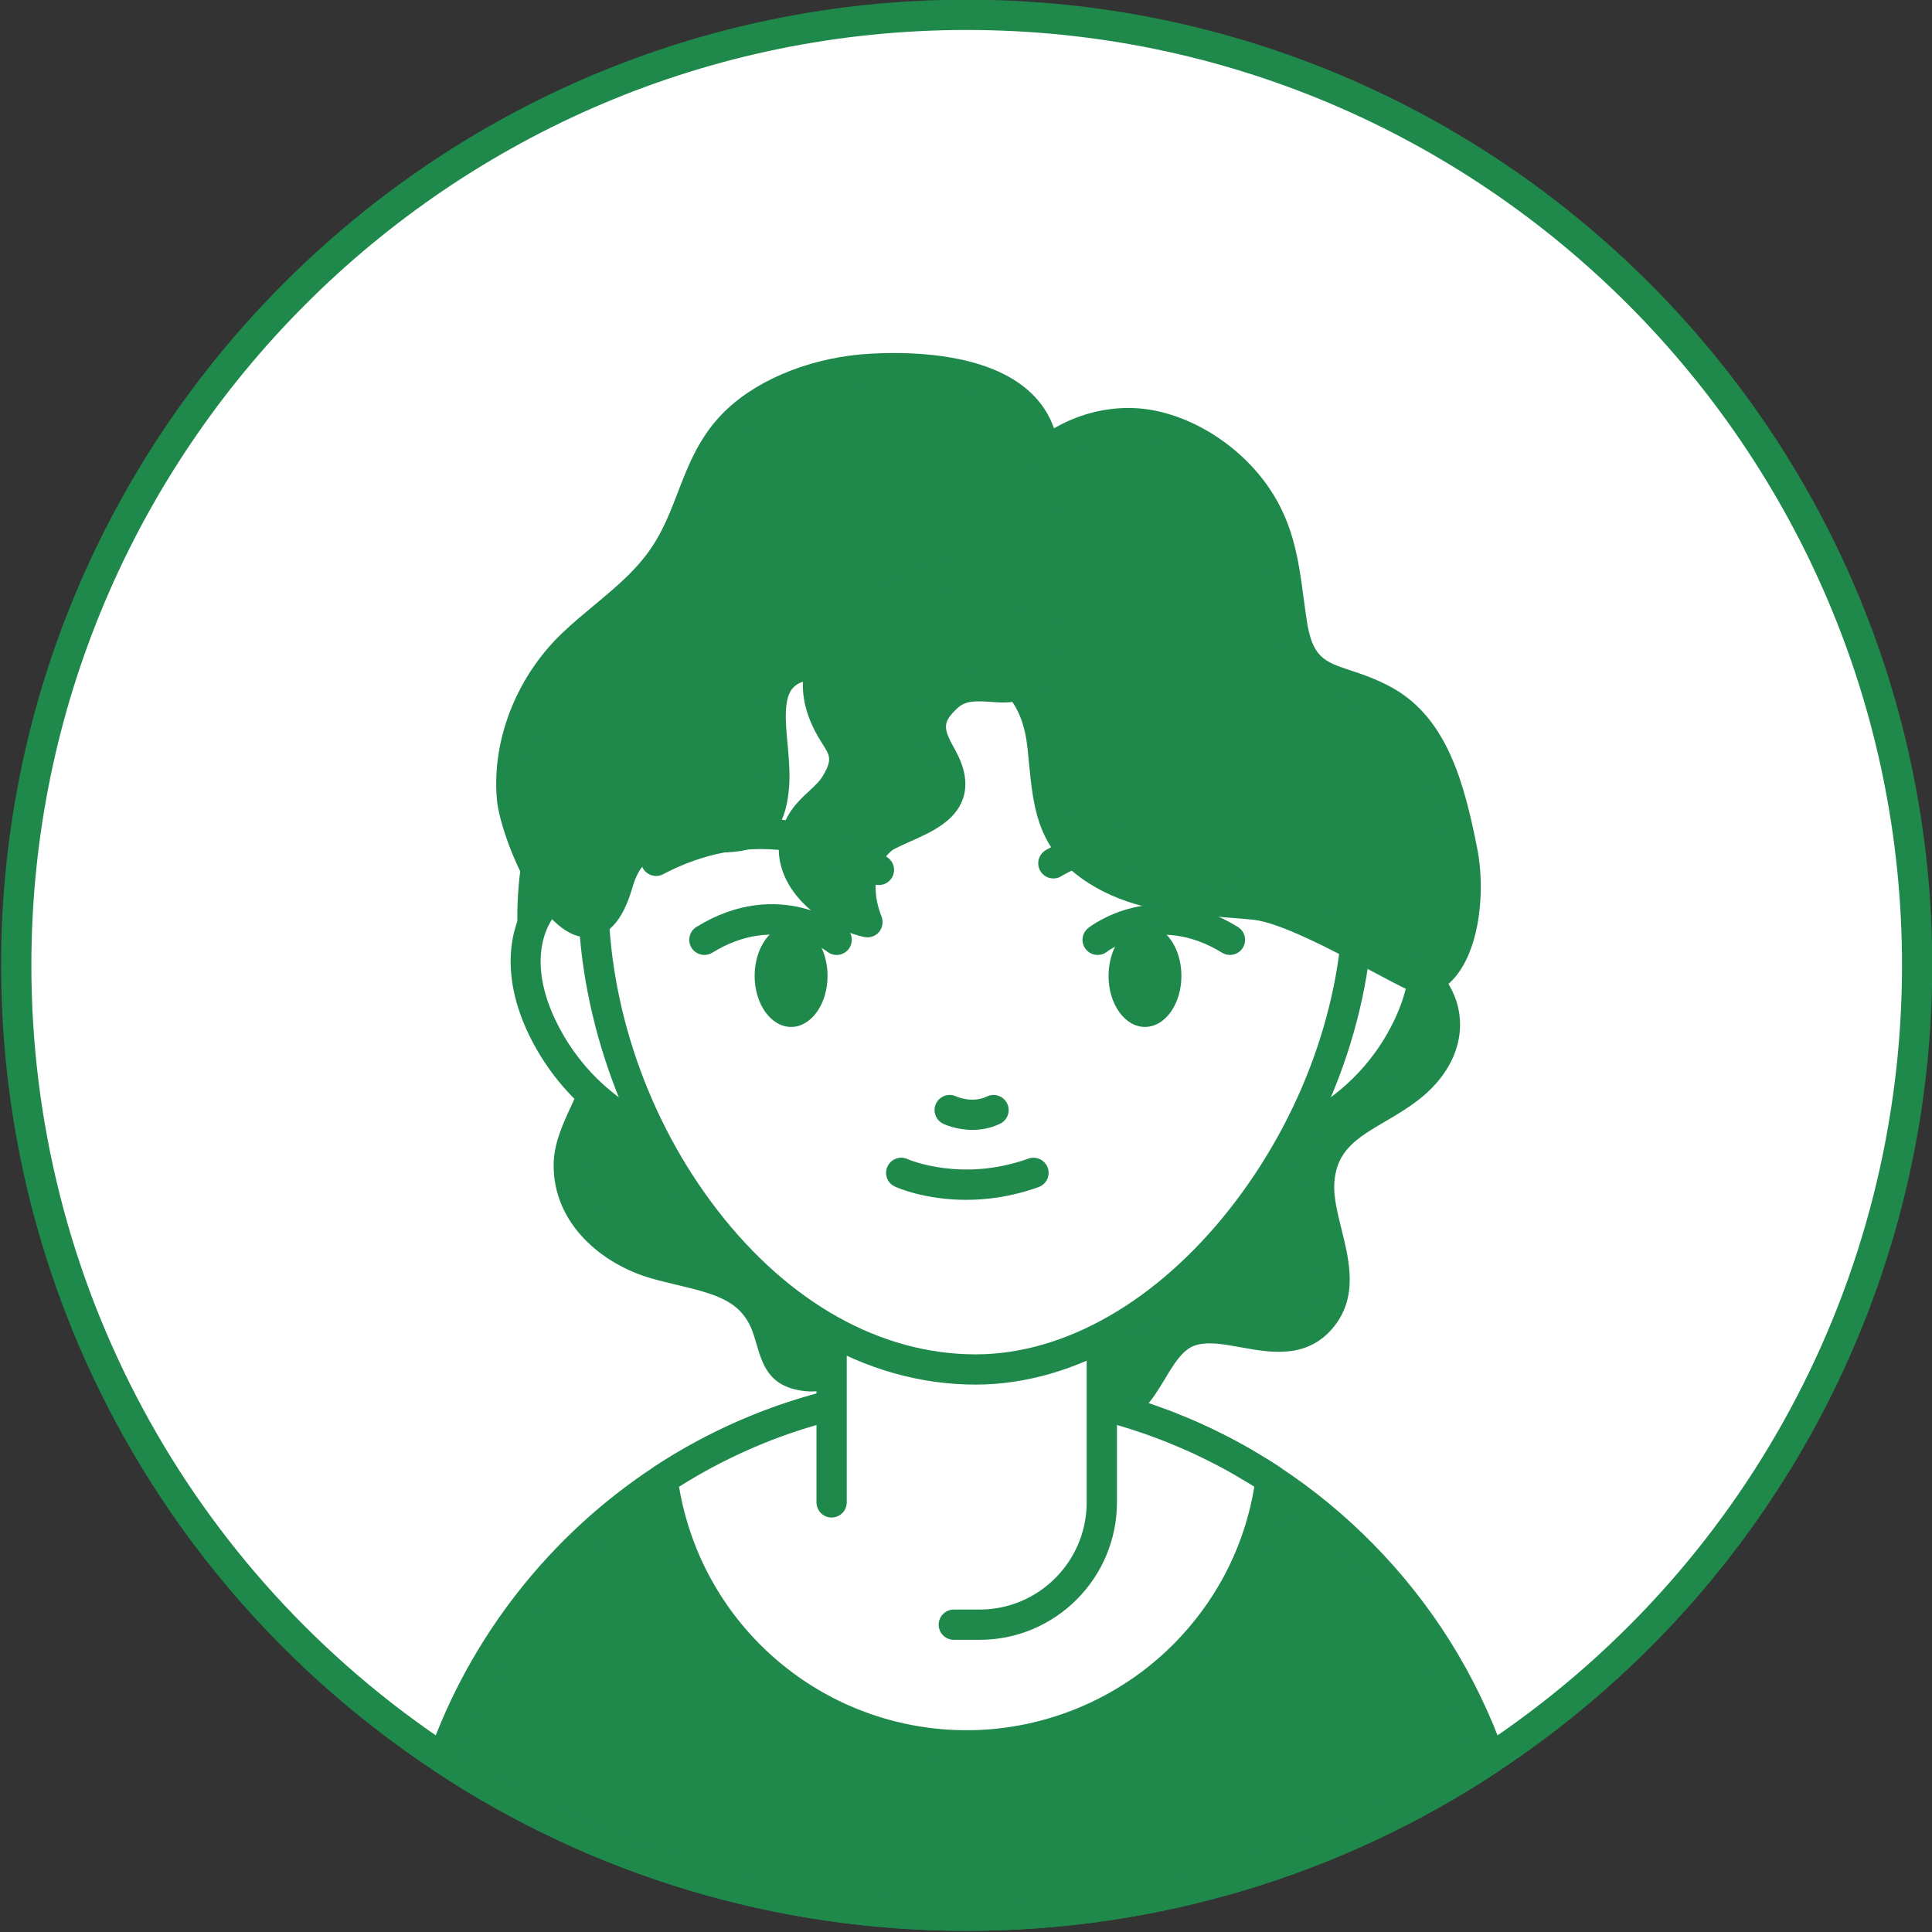 <svg xmlns="http://www.w3.org/2000/svg" xmlns:xlink="http://www.w3.org/1999/xlink" width="500" zoomAndPan="magnify" viewBox="0 0 375 375" height="500" preserveAspectRatio="xMidYMid meet" version="1.0"><rect x="0" y="0" width="375" height="375" fill="#333333" stroke="none"/><defs><clipPath id="c36e6f2f31"><path d="M 0.156 0 L 375 0 L 375 375 L 0.156 375 Z M 0.156 0 " clip-rule="nonzero"/></clipPath></defs><path fill="#ffffff" d="M 372.113 187.359 C 372.113 251.707 339.176 308.352 289.23 341.359 C 260.098 360.621 225.176 371.84 187.633 371.84 C 150.078 371.84 115.156 360.621 86.023 341.359 C 36.09 308.352 3.148 251.695 3.148 187.359 C 3.148 85.469 85.742 2.879 187.629 2.879 C 289.52 2.879 372.113 85.469 372.113 187.359 " fill-opacity="1" fill-rule="nonzero"/><g clip-path="url(#c36e6f2f31)"><path fill="#1f894c" d="M 187.633 5.816 C 87.527 5.816 6.09 87.254 6.09 187.359 C 6.086 248.488 36.578 305.156 87.645 338.902 C 117.316 358.531 151.898 368.906 187.633 368.906 C 223.367 368.906 257.938 358.531 287.609 338.902 C 338.684 305.156 369.18 248.5 369.18 187.359 C 369.18 87.254 287.738 5.816 187.633 5.816 Z M 187.633 374.777 C 150.738 374.777 115.039 364.066 84.402 343.812 C 31.691 308.961 0.211 250.477 0.211 187.359 C 0.211 84.012 84.285 -0.059 187.629 -0.059 C 290.965 -0.055 375.047 84.012 375.047 187.359 C 375.047 250.477 343.566 308.961 290.848 343.812 C 260.211 364.066 224.516 374.777 187.629 374.777 " fill-opacity="1" fill-rule="nonzero"/></g><path fill="#1f894c" d="M 273.68 170.211 C 266.242 178.289 268.215 182.285 275.582 188.875 C 283.016 195.512 281.688 204.84 273.512 211.18 C 266.137 216.891 256.715 218.629 256.059 229.531 C 255.539 237.941 262.719 248.383 256.48 255.844 C 249.75 263.902 238.625 255.582 230.801 258.438 C 223.004 261.293 222.414 275.883 213.148 273.121 C 208.812 271.828 206.441 267.684 201.438 267.117 C 197.477 266.672 192.824 268.457 189.242 270.184 C 185.297 272.086 182.055 274.883 177.801 271.395 C 174.055 268.316 176.285 264.102 170.273 263.57 C 166.137 263.195 161.578 267.566 156.797 267.117 C 150.891 266.566 150.75 263.406 149.129 258.309 C 145.91 248.207 136.816 247.996 127.434 245.363 C 118.68 242.934 110.281 235.836 110.398 226.004 C 110.492 217.488 120.148 208.973 115.684 200.164 C 113.98 196.816 108.742 194.512 106.441 191.234 C 103.387 186.891 103.34 183.105 103.352 177.844 C 103.363 168.895 105.09 158.613 110.258 151.402 C 122.852 133.781 149.516 125.758 169.848 120.875 C 183.57 117.574 194.801 116.738 207.898 122.496 C 218.469 127.121 228.488 130.434 238.297 136.895 C 246.637 142.383 253.52 145.684 260.887 152.449 C 265.633 156.805 274.84 165.227 274.852 171.383 " fill-opacity="1" fill-rule="nonzero"/><path fill="#1f894c" d="M 200.156 264.113 C 200.707 264.113 201.234 264.137 201.754 264.207 C 205.348 264.605 207.777 266.379 209.93 267.953 C 211.352 268.988 212.582 269.891 213.992 270.301 C 216.719 271.125 217.93 269.855 220.992 264.758 C 223.098 261.246 225.48 257.262 229.793 255.691 C 233.703 254.258 237.887 255.008 241.926 255.738 C 247.754 256.793 251.453 257.273 254.227 253.961 C 257.246 250.344 256.059 245.516 254.672 239.926 C 253.801 236.449 252.91 232.844 253.121 229.352 C 253.695 219.793 260.18 215.973 265.902 212.602 C 267.875 211.453 269.906 210.266 271.715 208.855 C 275.348 206.035 277.402 202.594 277.531 199.164 C 277.625 196.238 276.285 193.434 273.621 191.059 C 269.109 187.02 266.266 183.672 266.055 179.465 C 265.891 176.082 267.465 172.711 271.164 168.602 C 268.922 163.809 262.156 157.605 258.961 154.656 C 253.898 150.004 249.188 147.125 243.734 143.777 C 241.492 142.406 239.156 140.973 236.688 139.352 C 229.605 134.676 222.379 131.703 214.734 128.555 C 212.125 127.477 209.434 126.371 206.711 125.184 C 194.27 119.723 183.641 120.578 170.531 123.727 C 149.797 128.719 124.484 136.566 112.645 153.105 C 107.133 160.812 106.301 171.914 106.289 177.844 C 106.277 183.129 106.395 186.043 108.848 189.543 C 109.66 190.695 111.188 191.883 112.68 193.031 C 114.84 194.711 117.082 196.449 118.293 198.836 C 121.617 205.379 118.773 211.535 116.273 216.961 C 114.77 220.191 113.371 223.246 113.336 226.039 C 113.23 234.547 120.738 240.453 128.219 242.547 C 129.77 242.98 131.355 243.355 132.871 243.707 C 140.684 245.551 148.754 247.469 151.922 257.418 C 152.137 258.062 152.312 258.672 152.488 259.25 C 153.652 263.184 153.863 263.902 157.07 264.195 C 158.785 264.359 160.77 263.488 162.848 262.574 C 165.281 261.504 167.781 260.398 170.531 260.637 C 175.969 261.117 177.191 264.312 178 266.414 C 178.449 267.555 178.766 268.375 179.656 269.117 C 181.645 270.75 182.781 270.277 186.07 268.516 C 186.695 268.188 187.316 267.848 187.961 267.543 C 192.719 265.238 196.727 264.113 200.156 264.113 Z M 215.402 276.41 C 214.449 276.41 213.43 276.27 212.312 275.93 C 209.93 275.223 208.098 273.875 206.465 272.699 C 204.68 271.395 203.141 270.266 201.105 270.031 C 198.5 269.738 194.941 270.691 190.523 272.828 C 189.949 273.109 189.383 273.414 188.832 273.707 C 185.543 275.461 181.031 277.855 175.934 273.66 C 173.844 271.945 173.078 269.961 172.516 268.527 C 171.871 266.824 171.801 266.648 170.012 266.484 C 168.77 266.379 167.043 267.141 165.223 267.941 C 162.66 269.07 159.77 270.348 156.516 270.043 C 149.363 269.375 148.082 265.074 146.848 260.93 C 146.695 260.375 146.52 259.801 146.332 259.203 C 144.266 252.73 139.602 251.332 131.531 249.43 C 129.945 249.051 128.301 248.664 126.645 248.195 C 116.988 245.516 107.32 237.59 107.461 225.969 C 107.508 221.93 109.25 218.16 110.941 214.504 C 113.172 209.68 115.098 205.496 113.066 201.492 C 112.441 200.293 110.738 198.965 109.082 197.672 C 107.25 196.262 105.359 194.793 104.043 192.926 C 100.402 187.734 100.402 183.152 100.414 177.844 C 100.426 171.207 101.402 158.723 107.863 149.688 C 120.832 131.562 147.438 123.246 169.168 118.02 C 183.051 114.684 195.164 113.695 209.07 119.805 C 211.727 120.969 214.391 122.059 216.965 123.117 C 224.883 126.383 232.363 129.461 239.918 134.441 C 242.312 136.016 244.594 137.426 246.812 138.773 C 252.289 142.133 257.445 145.305 262.871 150.285 C 270.105 156.922 277.777 164.535 277.789 171.383 C 277.789 173.004 276.473 174.32 274.852 174.32 C 274.594 174.32 274.348 174.285 274.113 174.227 C 272.574 176.223 271.855 177.855 271.926 179.172 C 272.012 181.027 273.645 183.199 277.543 186.68 C 281.477 190.203 283.559 194.711 283.391 199.375 C 283.215 204.578 280.352 209.598 275.312 213.496 C 273.207 215.129 271.012 216.422 268.887 217.664 C 263.363 220.918 259.383 223.258 258.984 229.707 C 258.832 232.301 259.582 235.32 260.367 238.516 C 261.918 244.754 263.668 251.824 258.734 257.723 C 253.637 263.832 246.566 262.551 240.883 261.516 C 237.461 260.895 234.234 260.316 231.812 261.199 C 229.453 262.066 227.797 264.84 226.035 267.777 C 223.789 271.5 220.852 276.41 215.402 276.41 " fill-opacity="1" fill-rule="nonzero"/><path fill="#1f894c" d="M 289.23 341.359 C 260.098 360.621 225.176 371.84 187.633 371.84 C 150.078 371.84 115.156 360.621 86.023 341.359 C 93.941 318.957 109.07 299.949 128.617 287.137 C 138.531 280.629 149.586 275.719 161.414 272.77 C 166.348 271.523 171.41 270.633 176.59 270.113 C 180.223 269.738 183.91 269.551 187.633 269.551 C 188.609 269.551 189.57 269.562 190.535 269.586 C 192.871 269.645 195.199 269.785 197.488 269.996 C 198.055 270.043 198.617 270.102 199.168 270.16 C 199.52 270.195 199.875 270.23 200.215 270.277 C 200.602 270.324 200.977 270.371 201.367 270.418 C 201.602 270.441 201.848 270.48 202.082 270.516 C 202.422 270.551 202.773 270.609 203.129 270.656 C 203.398 270.691 203.668 270.738 203.949 270.773 L 204.195 270.809 C 204.75 270.902 205.289 270.984 205.84 271.078 L 205.852 271.078 C 206.711 271.23 207.555 271.383 208.402 271.547 C 209.164 271.699 209.93 271.852 210.691 272.016 C 210.773 272.039 210.855 272.051 210.938 272.074 C 211.09 272.109 211.258 272.148 211.41 272.184 C 211.738 272.254 212.055 272.324 212.383 272.406 C 212.488 272.43 212.605 272.453 212.711 272.488 C 212.926 272.535 213.137 272.582 213.336 272.641 C 213.512 272.676 213.688 272.723 213.863 272.758 C 213.91 272.77 213.957 272.781 213.992 272.793 C 214.027 272.805 214.062 272.805 214.086 272.816 C 214.109 272.828 214.145 272.828 214.168 272.84 C 214.652 272.957 215.121 273.086 215.59 273.215 C 215.812 273.262 216.023 273.32 216.238 273.391 C 216.25 273.379 216.25 273.391 216.25 273.391 C 216.566 273.473 216.871 273.555 217.176 273.648 C 217.777 273.816 218.363 273.992 218.961 274.168 C 219.422 274.309 219.879 274.449 220.336 274.602 C 220.629 274.695 220.934 274.789 221.219 274.883 C 221.699 275.035 222.18 275.199 222.648 275.363 C 222.922 275.461 223.191 275.555 223.449 275.648 C 224.402 275.977 225.34 276.328 226.281 276.68 C 226.715 276.855 227.16 277.02 227.605 277.211 C 228.336 277.492 229.051 277.797 229.77 278.102 C 230.695 278.488 231.602 278.891 232.516 279.312 C 233.316 279.676 234.113 280.051 234.902 280.441 C 234.961 280.465 235.008 280.5 235.066 280.523 C 235.406 280.688 235.746 280.852 236.078 281.027 C 236.113 281.039 236.137 281.062 236.172 281.074 C 236.898 281.438 237.605 281.801 238.32 282.191 L 238.332 282.191 C 238.977 282.543 239.637 282.895 240.27 283.258 C 240.445 283.352 240.609 283.445 240.777 283.539 C 241 283.672 241.211 283.789 241.422 283.906 C 241.961 284.223 242.504 284.539 243.031 284.867 L 243.559 285.184 C 243.688 285.254 243.816 285.34 243.945 285.422 C 244.863 285.973 245.758 286.547 246.648 287.137 C 259.57 295.605 270.555 306.777 278.801 319.852 C 283.039 326.559 286.551 333.77 289.23 341.359 " fill-opacity="1" fill-rule="nonzero"/><path fill="#1f894c" d="M 89.586 340.172 C 118.82 358.977 152.676 368.902 187.633 368.902 C 222.59 368.902 256.434 358.977 285.672 340.172 C 283.191 333.629 280.055 327.332 276.32 321.426 C 268.344 308.785 257.539 297.777 245.039 289.59 C 244.172 289.016 243.312 288.461 242.434 287.934 C 242.289 287.84 242.23 287.805 242.16 287.77 C 242.125 287.746 242.078 287.723 242.043 287.699 L 241.539 287.395 C 240.977 287.043 240.457 286.734 239.93 286.441 C 239.73 286.324 239.52 286.207 239.309 286.078 C 239.18 286.008 239.035 285.926 238.883 285.855 C 238.309 285.516 237.793 285.242 237.285 284.961 L 237.074 284.844 C 237.016 284.82 236.969 284.797 236.922 284.773 C 236.23 284.398 235.559 284.047 234.855 283.707 C 234.844 283.695 234.82 283.684 234.797 283.672 C 234.762 283.648 234.715 283.637 234.68 283.609 C 234.398 283.457 234.09 283.316 233.785 283.164 C 233.738 283.141 233.68 283.117 233.633 283.094 C 233.621 283.082 233.609 283.082 233.598 283.07 C 232.848 282.695 232.07 282.332 231.297 281.98 C 230.402 281.566 229.535 281.18 228.629 280.816 C 227.926 280.512 227.242 280.215 226.551 279.945 C 226.234 279.816 226 279.723 225.75 279.629 L 225.176 279.395 C 224.332 279.09 223.414 278.738 222.484 278.418 C 222.191 278.312 221.945 278.23 221.688 278.137 C 221.242 277.984 220.781 277.82 220.324 277.68 L 219.445 277.398 C 218.973 277.246 218.539 277.105 218.105 276.973 L 217.848 276.891 C 217.363 276.75 216.883 276.609 216.402 276.48 C 216.098 276.387 215.859 276.328 215.625 276.27 C 215.52 276.246 215.414 276.211 215.309 276.176 C 215.203 276.141 215.098 276.117 214.98 276.082 C 214.934 276.07 214.875 276.059 214.816 276.047 L 214.699 276.012 C 214.297 275.906 213.887 275.789 213.477 275.695 L 213.336 275.66 C 213.324 275.66 213.324 275.648 213.312 275.648 C 213.254 275.637 213.207 275.625 213.16 275.613 L 212.77 275.52 C 212.676 275.508 212.582 275.484 212.5 275.449 C 212.371 275.414 212.242 275.391 212.125 275.367 C 212.02 275.34 211.867 275.305 211.773 275.27 C 211.375 275.176 211.078 275.117 210.785 275.047 L 210.27 274.93 C 210.234 274.918 210.188 274.918 210.152 274.906 C 210.117 274.895 210.07 274.883 210.023 274.871 C 209.293 274.719 208.555 274.566 207.824 274.426 C 207.039 274.273 206.242 274.133 205.43 273.98 C 205.406 273.98 205.371 273.98 205.348 273.969 L 203.539 273.684 C 203.41 273.66 203.234 273.637 203.07 273.613 L 202.328 273.508 C 202.141 273.473 201.965 273.449 201.777 273.438 C 201.742 273.426 201.695 273.426 201.66 273.414 C 201.461 273.391 201.258 273.355 201.07 273.344 L 199.863 273.191 C 199.531 273.145 199.25 273.121 198.957 273.098 C 198.324 273.027 197.781 272.969 197.242 272.922 C 194.953 272.711 192.672 272.57 190.465 272.523 C 185.965 272.418 181.324 272.57 176.898 273.039 C 171.918 273.531 166.949 274.402 162.133 275.613 C 150.773 278.441 140.047 283.141 130.227 289.59 C 111.738 301.715 97.383 319.602 89.586 340.172 Z M 187.633 374.777 C 150.738 374.777 115.039 364.062 84.402 343.812 C 83.289 343.062 82.805 341.652 83.254 340.383 C 91.266 317.699 106.805 297.918 127.008 284.68 C 137.371 277.879 148.707 272.91 160.711 269.914 C 165.797 268.633 171.047 267.719 176.297 267.188 C 180.961 266.707 185.836 266.531 190.605 266.648 C 192.953 266.707 195.363 266.848 197.758 267.07 C 198.324 267.117 198.91 267.176 199.473 267.238 C 199.91 267.285 200.273 267.32 200.613 267.367 L 201.719 267.508 C 201.93 267.52 202.188 267.566 202.445 267.602 C 202.691 267.625 202.926 267.66 203.176 267.695 L 206.23 268.164 C 206.277 268.164 206.324 268.176 206.371 268.188 C 207.238 268.34 208.098 268.492 208.965 268.656 C 209.754 268.82 210.527 268.977 211.305 269.152 C 211.363 269.152 211.434 269.176 211.492 269.188 C 211.516 269.199 211.574 269.211 211.633 269.223 L 212.055 269.316 C 212.395 269.387 212.734 269.469 213.102 269.551 C 213.195 269.574 213.324 269.609 213.453 269.645 C 213.664 269.691 213.863 269.738 214.039 269.785 C 214.109 269.809 214.191 269.82 214.273 269.844 L 214.438 269.879 C 214.488 269.891 214.535 269.891 214.582 269.902 C 214.629 269.926 214.688 269.938 214.746 269.949 C 214.793 269.961 214.84 269.973 214.887 269.996 L 214.91 269.996 C 215.367 270.102 215.801 270.219 216.25 270.348 L 216.297 270.359 C 216.508 270.406 216.73 270.465 216.941 270.539 C 217 270.551 217.059 270.562 217.117 270.586 C 217.434 270.668 217.742 270.75 218.035 270.844 C 218.48 270.961 218.984 271.113 219.504 271.266 L 219.797 271.348 C 220.301 271.5 220.781 271.652 221.266 271.816 L 222.145 272.098 C 222.613 272.242 223.121 272.418 223.613 272.594 C 223.895 272.688 224.176 272.781 224.461 272.887 C 225.375 273.203 226.352 273.566 227.312 273.934 L 227.891 274.156 C 228.172 274.273 228.465 274.379 228.746 274.508 C 229.43 274.766 230.168 275.082 230.922 275.398 C 231.859 275.789 232.801 276.199 233.75 276.645 C 234.562 277.02 235.383 277.398 236.195 277.809 C 236.242 277.832 236.301 277.855 236.336 277.879 C 236.711 278.055 237.074 278.23 237.414 278.418 C 237.438 278.418 237.449 278.43 237.461 278.43 C 237.461 278.441 237.473 278.441 237.488 278.441 C 238.191 278.797 238.871 279.148 239.566 279.523 C 239.625 279.559 239.684 279.582 239.73 279.605 L 240.082 279.805 C 240.633 280.098 241.199 280.406 241.738 280.711 C 241.855 280.77 242.043 280.887 242.23 280.992 L 242.797 281.309 C 242.82 281.32 242.891 281.355 242.902 281.367 C 243.465 281.695 244.027 282.039 244.582 282.379 L 245.016 282.637 C 245.191 282.73 245.367 282.836 245.531 282.953 C 246.414 283.48 247.344 284.07 248.258 284.68 C 261.449 293.324 272.867 304.941 281.277 318.277 C 285.66 325.219 289.266 332.652 292.004 340.383 C 292.449 341.652 291.98 343.062 290.852 343.812 C 260.215 364.062 224.52 374.777 187.633 374.777 " fill-opacity="1" fill-rule="nonzero"/><path fill="#ffffff" d="M 246.648 287.137 C 245.004 299.574 239.52 310.816 231.402 319.602 C 220.523 331.387 204.949 338.773 187.633 338.773 C 159.898 338.773 136.594 319.805 129.98 294.125 C 129.395 291.848 128.934 289.508 128.617 287.137 C 145.57 276.012 165.844 269.551 187.633 269.551 C 190.957 269.551 194.246 269.691 197.488 269.996 C 198.055 270.043 198.617 270.102 199.168 270.16 C 199.52 270.195 199.875 270.23 200.215 270.277 C 200.602 270.312 200.988 270.371 201.367 270.418 C 201.602 270.441 201.848 270.48 202.082 270.516 C 202.422 270.551 202.773 270.609 203.129 270.656 C 203.398 270.691 203.668 270.738 203.949 270.773 C 204.184 270.809 204.418 270.844 204.656 270.891 C 205.055 270.949 205.441 271.02 205.84 271.078 C 207.555 271.371 209.258 271.699 210.938 272.074 L 212.066 272.324 C 212.277 272.383 212.5 272.43 212.711 272.488 C 213.113 272.582 213.523 272.676 213.91 272.781 C 213.98 272.793 214.039 272.805 214.086 272.816 C 214.594 272.945 215.098 273.074 215.59 273.215 C 216.133 273.344 216.66 273.496 217.176 273.648 C 217.777 273.816 218.363 273.992 218.961 274.168 C 219.422 274.309 219.879 274.449 220.336 274.602 C 220.629 274.695 220.934 274.789 221.219 274.883 C 221.699 275.035 222.18 275.199 222.648 275.363 C 223.238 275.566 223.812 275.766 224.391 275.977 C 224.438 276 224.473 276.012 224.508 276.023 C 225.105 276.234 225.691 276.457 226.281 276.68 C 226.715 276.855 227.16 277.02 227.609 277.211 C 228.77 277.668 229.91 278.148 231.039 278.641 L 232.516 279.312 C 232.965 279.512 233.41 279.723 233.855 279.934 C 234.27 280.133 234.668 280.32 235.066 280.523 C 235.441 280.699 235.805 280.887 236.172 281.074 C 236.406 281.191 236.652 281.309 236.887 281.438 C 237.863 281.93 238.812 282.449 239.754 282.965 C 240.094 283.152 240.445 283.352 240.777 283.539 C 241 283.672 241.211 283.789 241.422 283.906 L 242.219 284.375 L 243.031 284.867 L 243.559 285.184 C 244.066 285.48 244.559 285.785 245.051 286.102 C 245.59 286.441 246.121 286.781 246.648 287.137 " fill-opacity="1" fill-rule="nonzero"/><path fill="#1f894c" d="M 131.801 288.582 C 132.07 290.188 132.414 291.809 132.824 293.395 C 139.262 318.383 161.801 335.836 187.633 335.836 C 203.387 335.836 218.551 329.188 229.238 317.605 C 236.781 309.453 241.668 299.445 243.465 288.582 C 242.996 288.273 242.539 287.992 242.078 287.723 L 239.32 286.09 C 239 285.914 238.66 285.715 238.344 285.539 C 237.426 285.031 236.5 284.539 235.559 284.059 C 235.336 283.941 235.184 283.859 235.031 283.789 L 234.867 283.707 C 234.492 283.504 234.16 283.34 233.809 283.176 C 233.504 283.023 233.258 282.906 233 282.789 L 232.422 282.508 C 232.059 282.332 231.695 282.156 231.332 281.992 L 229.84 281.32 C 228.758 280.852 227.668 280.395 226.527 279.934 C 226.223 279.805 225.977 279.723 225.727 279.617 L 225.176 279.406 C 224.672 279.207 224.105 278.996 223.531 278.797 C 223.461 278.773 223.379 278.738 223.262 278.691 C 222.746 278.5 222.227 278.324 221.711 278.148 C 221.242 277.984 220.781 277.82 220.324 277.68 L 219.445 277.398 C 218.996 277.246 218.586 277.129 218.176 276.996 L 217.906 276.914 C 217.398 276.762 216.906 276.621 216.402 276.48 C 215.871 276.328 215.391 276.188 214.91 276.07 C 214.863 276.059 214.828 276.059 214.781 276.035 C 214.32 275.906 213.84 275.789 213.359 275.66 C 213.254 275.648 213.242 275.648 213.137 275.613 C 212.832 275.531 212.523 275.461 212.207 275.391 L 212.043 275.34 C 211.996 275.34 211.949 275.316 211.914 275.316 L 211.703 275.258 C 211.586 275.234 211.469 275.199 211.363 275.176 L 210.316 274.941 C 208.742 274.59 207.121 274.273 205.348 273.98 L 204.23 273.793 C 204.172 273.793 204.125 273.781 204.078 273.77 C 203.914 273.73 203.75 273.707 203.598 273.684 C 203.41 273.66 203.234 273.637 203.059 273.613 L 202.316 273.508 C 202.141 273.473 201.965 273.449 201.789 273.438 C 201.73 273.438 201.684 273.426 201.625 273.414 C 201.449 273.391 201.258 273.355 201.082 273.344 L 200.672 273.285 C 200.426 273.262 200.18 273.227 199.934 273.203 C 199.508 273.145 199.191 273.121 198.875 273.086 C 198.324 273.027 197.781 272.969 197.242 272.922 C 194.164 272.641 190.945 272.488 187.633 272.488 C 167.758 272.488 148.492 278.043 131.801 288.582 Z M 187.633 341.711 C 159.113 341.711 134.234 322.445 127.137 294.852 C 126.516 292.445 126.035 289.977 125.707 287.523 C 125.551 286.406 126.059 285.305 127.008 284.68 C 145.016 272.863 165.973 266.613 187.633 266.613 C 191.121 266.613 194.539 266.766 197.758 267.07 C 198.324 267.117 198.91 267.18 199.473 267.25 C 199.852 267.285 200.238 267.32 200.602 267.367 C 200.812 267.391 201.129 267.426 201.449 267.473 L 201.742 267.508 C 201.93 267.52 202.199 267.566 202.457 267.602 C 202.68 267.625 202.914 267.66 203.152 267.695 L 204.301 267.859 C 204.336 267.859 204.465 267.883 204.488 267.883 C 204.715 267.918 204.926 267.953 205.148 268 C 205.348 268.023 205.535 268.059 205.734 268.082 L 206.266 268.164 C 208.215 268.504 209.93 268.836 211.574 269.211 L 212.688 269.457 L 212.867 269.492 L 213.078 269.551 C 213.195 269.574 213.324 269.609 213.441 269.645 L 213.547 269.668 C 213.887 269.738 214.215 269.82 214.547 269.914 C 214.629 269.926 214.699 269.938 214.77 269.961 C 215.32 270.102 215.836 270.23 216.332 270.371 C 216.906 270.516 217.469 270.68 218.012 270.832 C 218.492 270.961 219.02 271.125 219.574 271.289 L 219.797 271.348 C 219.809 271.359 219.902 271.383 219.914 271.383 C 220.359 271.523 220.805 271.664 221.266 271.816 L 222.145 272.098 C 222.613 272.242 223.121 272.418 223.613 272.594 C 224.199 272.793 224.801 273.004 225.398 273.227 C 225.445 273.238 225.492 273.25 225.539 273.273 C 226.176 273.496 226.75 273.719 227.324 273.934 L 227.867 274.145 C 228.148 274.262 228.453 274.379 228.746 274.508 C 229.875 274.941 231.051 275.449 232.211 275.953 L 233.738 276.645 C 234.113 276.809 234.527 276.996 234.938 277.199 L 235.547 277.492 C 235.832 277.621 236.102 277.762 236.383 277.902 C 236.723 278.055 237.121 278.266 237.523 278.465 L 237.617 278.512 C 237.84 278.629 238.074 278.738 238.285 278.855 C 239.227 279.324 240.199 279.863 241.176 280.395 C 241.527 280.594 241.891 280.793 242.23 280.992 L 245.074 282.672 C 245.578 282.965 246.109 283.293 246.637 283.625 C 247.176 283.977 247.73 284.328 248.281 284.691 C 249.211 285.316 249.703 286.406 249.562 287.523 C 247.871 300.316 242.336 312.098 233.562 321.602 C 221.758 334.379 205.02 341.711 187.633 341.711 " fill-opacity="1" fill-rule="nonzero"/><path fill="#ffffff" d="M 161.414 291.609 L 161.414 240.008 C 161.414 226.957 172.082 216.293 185.133 216.293 L 190.137 216.293 C 203.188 216.293 213.863 226.957 213.863 240.008 L 213.863 291.609 C 213.863 304.66 203.188 315.352 190.137 315.352 L 185.133 315.352 " fill-opacity="1" fill-rule="nonzero"/><path fill="#1f894c" d="M 190.137 318.289 L 185.133 318.289 C 183.512 318.289 182.195 316.973 182.195 315.352 C 182.195 313.73 183.512 312.414 185.133 312.414 L 190.137 312.414 C 201.602 312.414 210.926 303.074 210.926 291.609 L 210.926 240.008 C 210.926 228.543 201.602 219.227 190.137 219.227 L 185.133 219.227 C 173.668 219.227 164.352 228.543 164.352 240.008 L 164.352 291.609 C 164.352 293.23 163.035 294.547 161.414 294.547 C 159.793 294.547 158.477 293.23 158.477 291.609 L 158.477 240.008 C 158.477 225.312 170.438 213.355 185.133 213.355 L 190.137 213.355 C 204.844 213.355 216.801 225.312 216.801 240.008 L 216.801 291.609 C 216.801 306.316 204.844 318.289 190.137 318.289 " fill-opacity="1" fill-rule="nonzero"/><path fill="#ffffff" d="M 251.594 220.109 C 251.594 220.109 263.883 215.926 271.727 202.23 C 280.258 187.359 274.898 178.09 273.207 176.082 C 268.59 170.609 261.461 174.121 260.285 176.082 C 259.113 178.043 242.102 208.938 251.594 220.109 " fill-opacity="1" fill-rule="nonzero"/><path fill="#1f894c" d="M 267.066 176.082 C 264.973 176.082 263.117 177.234 262.766 177.668 C 260.027 182.227 247.977 206.258 252.699 216.434 C 256.305 214.648 263.871 210.031 269.18 200.773 C 277.59 186.113 271.246 178.301 270.965 177.973 C 269.895 176.703 268.613 176.082 267.062 176.082 Z M 251.594 223.047 C 250.738 223.047 249.914 222.68 249.352 222.012 C 237.934 208.562 257.574 174.906 257.773 174.566 C 259.066 172.43 262.883 170.211 267.066 170.211 C 270.367 170.211 273.266 171.594 275.465 174.191 C 278.941 178.312 282.605 189.168 274.277 203.699 C 265.973 218.184 253.086 222.703 252.547 222.895 C 252.227 223 251.91 223.047 251.594 223.047 " fill-opacity="1" fill-rule="nonzero"/><path fill="#ffffff" d="M 126.867 220.109 C 126.867 220.109 114.582 215.926 106.734 202.23 C 98.195 187.359 103.551 178.09 105.242 176.082 C 109.859 170.609 116.988 174.121 118.164 176.082 C 119.34 178.043 136.359 208.938 126.867 220.109 " fill-opacity="1" fill-rule="nonzero"/><path fill="#1f894c" d="M 111.398 176.082 C 109.848 176.082 108.566 176.703 107.496 177.973 C 107.215 178.301 100.871 186.113 109.273 200.773 C 114.629 210.102 122.156 214.684 125.766 216.445 C 130.484 206.27 118.434 182.227 115.648 177.598 C 115.344 177.234 113.488 176.082 111.398 176.082 Z M 126.867 223.047 C 126.551 223.047 126.234 223 125.918 222.895 C 125.375 222.703 112.488 218.184 104.172 203.699 C 95.855 189.168 99.523 178.312 103 174.191 C 105.195 171.594 108.098 170.211 111.398 170.211 C 115.578 170.211 119.398 172.43 120.688 174.566 C 120.891 174.906 140.531 208.562 129.113 222.012 C 128.535 222.68 127.715 223.047 126.867 223.047 " fill-opacity="1" fill-rule="nonzero"/><path fill="#ffffff" d="M 263.633 173.711 C 263.633 128.695 230.402 92.188 189.395 92.188 C 148.398 92.188 115.145 128.695 115.145 173.711 C 115.145 218.746 148.398 265.816 189.395 265.816 C 227.926 265.816 263.633 218.371 263.633 173.711 " fill-opacity="1" fill-rule="nonzero"/><path fill="#1f894c" d="M 189.395 95.125 C 150.078 95.125 118.082 130.387 118.082 173.711 C 118.082 195.184 125.789 217.465 139.227 234.863 C 153.18 252.93 171 262.879 189.395 262.879 C 206.594 262.879 224.543 252.602 238.66 234.688 C 252.664 216.914 260.699 194.688 260.699 173.711 C 260.699 130.387 228.711 95.125 189.395 95.125 Z M 189.395 268.75 C 145.227 268.75 112.207 218.582 112.207 173.711 C 112.207 127.145 146.836 89.25 189.395 89.25 C 231.953 89.25 266.57 127.145 266.57 173.711 C 266.57 221.684 228.348 268.75 189.395 268.75 " fill-opacity="1" fill-rule="nonzero"/><path fill="#1f894c" d="M 202.527 146.621 C 203.504 156.652 203.926 163.773 214.004 169.609 C 222.98 174.801 233.68 174.625 243.5 175.59 C 253.051 176.527 275.156 190.93 276.934 190.215 C 284.051 187.359 285.496 173.652 283.863 165.324 C 281.312 152.402 278.188 141.348 268.91 136.109 C 259.441 130.789 252.629 133.734 250.703 120.684 C 249.316 111.242 249.047 102.996 242.902 94.973 C 237.711 88.195 228.816 82.543 220.125 82.145 C 215.016 81.922 209.895 83.332 205.559 85.973 C 202.621 87.758 200.684 91.648 197.348 92.75 C 194.445 93.715 191.969 92.164 188.879 92.977 C 182.359 94.656 179.504 101.066 179.141 107.223 C 178.742 114.234 180.445 119.465 186.012 123.574 C 195.105 130.281 201.152 133.078 202.387 145.141 C 202.434 145.648 202.48 146.141 202.527 146.621 " fill-opacity="1" fill-rule="nonzero"/><path fill="#1f894c" d="M 190.852 95.664 C 190.395 95.664 189.996 95.711 189.617 95.805 C 183.145 97.484 182.207 105.098 182.078 107.398 C 181.703 113.953 183.348 117.961 187.75 121.215 C 188.832 122 189.867 122.742 190.863 123.457 C 198.254 128.73 204.09 132.902 205.301 144.848 L 205.535 147.164 C 206.441 156.512 206.98 162.152 215.473 167.074 C 222.25 170.984 230.426 171.617 238.332 172.219 C 240.164 172.348 241.996 172.5 243.793 172.664 C 250.219 173.297 260.652 178.855 269.027 183.316 C 271.75 184.762 275.051 186.523 276.531 187.137 C 280.844 184.434 282.512 173.688 280.973 165.887 C 278.223 151.918 275.133 142.98 267.465 138.668 C 264.914 137.234 262.59 136.461 260.344 135.723 C 254.719 133.852 249.422 132.09 247.801 121.109 C 247.602 119.781 247.426 118.465 247.258 117.184 C 246.25 109.586 245.367 103.043 240.574 96.77 C 235.477 90.109 227.207 85.41 219.984 85.082 C 215.59 84.883 210.984 86.102 207.086 88.477 C 206.18 89.027 205.277 89.992 204.312 91.023 C 202.715 92.727 200.895 94.68 198.266 95.535 C 197.301 95.863 196.301 96.016 195.199 96.016 C 194.305 96.016 193.496 95.91 192.719 95.816 C 192.051 95.746 191.43 95.664 190.852 95.664 Z M 276.766 193.172 C 275.121 193.172 272.938 192.059 266.266 188.5 C 259.195 184.727 248.492 179.031 243.207 178.516 C 241.469 178.336 239.684 178.207 237.887 178.066 C 229.324 177.422 220.465 176.738 212.535 172.16 C 201.426 165.723 200.625 157.383 199.688 147.727 L 199.461 145.434 C 198.512 136.145 194.586 133.336 187.445 128.238 C 186.434 127.512 185.379 126.746 184.262 125.938 C 178.281 121.52 175.723 115.527 176.215 107.059 C 176.711 98.391 181.277 91.906 188.137 90.121 C 189.008 89.898 189.891 89.793 190.852 89.793 C 191.793 89.793 192.66 89.898 193.426 89.992 C 194.621 90.133 195.633 90.227 196.434 89.969 C 197.629 89.566 198.805 88.324 200.039 87.008 C 201.223 85.738 202.445 84.434 204.031 83.461 C 208.977 80.453 214.617 78.961 220.254 79.219 C 229.25 79.629 239.059 85.105 245.238 93.199 C 250.996 100.715 252.004 108.328 253.074 116.41 C 253.25 117.668 253.414 118.945 253.613 120.25 C 254.695 127.652 257.043 128.438 262.191 130.141 C 264.586 130.941 267.301 131.844 270.34 133.547 C 280.984 139.539 284.273 152.25 286.738 164.746 C 288.562 173.98 287.047 189.32 278.023 192.938 C 277.637 193.09 277.215 193.172 276.766 193.172 " fill-opacity="1" fill-rule="nonzero"/><path fill="#1f894c" d="M 202.352 93.926 C 205.793 73.523 184.062 70.82 169.355 71.562 C 160.207 72.02 149.938 75.191 143.125 81.57 C 135.465 88.746 134.891 98.086 129.77 106.566 C 125.047 114.367 117.824 118.734 111.352 124.82 C 103.41 132.266 98.371 143.777 99.371 154.914 C 100.273 164.898 113.945 192.035 119.902 171.535 C 121.5 166.004 124.379 163.066 130.566 162.504 C 140.41 161.621 149.633 166.145 150.277 151.695 C 150.727 141.746 144.781 128.297 161.109 128.789 C 170.461 129.074 176.91 135.816 187.188 133.266 C 197.605 130.691 198.535 124.938 198.957 115.703 C 199.297 108.48 201.141 101.102 202.352 93.926 " fill-opacity="1" fill-rule="nonzero"/><path fill="#1f894c" d="M 173.504 74.391 C 172.188 74.391 170.848 74.426 169.508 74.496 C 159.887 74.98 150.785 78.422 145.133 83.719 C 140.883 87.688 139.016 92.551 137.027 97.707 C 135.727 101.117 134.375 104.629 132.285 108.082 C 128.723 113.988 123.836 118.043 119.129 121.953 C 117.199 123.551 115.215 125.195 113.359 126.957 C 105.77 134.078 101.426 144.953 102.293 154.645 C 102.988 162.258 110.527 176.07 114.004 176.07 C 114.535 176.07 115.852 174.953 117.082 170.715 C 119.129 163.656 123.203 160.223 130.297 159.578 C 131.355 159.484 132.473 159.438 133.738 159.438 C 134.902 159.438 136.043 159.484 137.133 159.52 C 138.109 159.555 139.062 159.578 139.965 159.578 C 144.453 159.578 147 159.215 147.344 151.566 C 147.438 149.535 147.227 147.199 147.012 144.941 C 146.508 139.328 145.969 133.512 149.574 129.566 C 152.008 126.898 155.73 125.688 161.191 125.855 C 165.539 125.984 169.168 127.297 172.691 128.566 C 176.004 129.766 179.129 130.906 182.57 130.906 C 183.887 130.906 185.156 130.754 186.48 130.422 C 194.703 128.391 195.598 124.938 196.031 115.562 C 196.277 110.195 197.312 104.805 198.324 99.59 C 198.723 97.52 199.121 95.477 199.461 93.434 C 200.309 88.383 199.496 84.469 196.984 81.5 C 193.121 76.918 184.766 74.391 173.504 74.391 Z M 114.004 181.945 C 104.809 181.945 97.066 162.059 96.445 155.172 C 95.41 143.566 100.344 131.117 109.344 122.672 C 111.328 120.801 113.383 119.086 115.379 117.43 C 119.914 113.66 124.203 110.102 127.254 105.039 C 129.078 102.031 130.273 98.906 131.555 95.594 C 133.68 90.062 135.891 84.328 141.117 79.418 C 147.742 73.219 158.254 69.188 169.215 68.637 C 170.648 68.555 172.094 68.52 173.504 68.52 C 182.711 68.52 195.059 70.117 201.473 77.703 C 205.125 82.027 206.395 87.641 205.254 94.418 C 204.902 96.5 204.5 98.59 204.09 100.691 C 203.129 105.707 202.129 110.898 201.895 115.832 C 201.426 125.809 200.156 133.102 187.891 136.121 C 186.105 136.566 184.367 136.777 182.57 136.777 C 178.094 136.777 174.336 135.414 170.695 134.102 C 167.465 132.926 164.422 131.82 161.016 131.715 C 157.492 131.609 155.094 132.219 153.91 133.523 C 152.055 135.555 152.465 140.055 152.863 144.402 C 153.086 146.855 153.32 149.395 153.215 151.824 C 152.676 163.832 146.215 165.453 139.965 165.453 C 138.992 165.453 137.98 165.43 136.934 165.383 C 134.867 165.324 132.578 165.277 130.828 165.43 C 126.199 165.852 124.086 167.66 122.723 172.359 C 120.879 178.715 117.941 181.945 114.004 181.945 " fill-opacity="1" fill-rule="nonzero"/><path fill="#1f894c" d="M 199.121 112.016 C 205.441 119.629 202.445 129.73 197.746 132.762 C 194.691 134.734 188.258 131.211 183.898 135.25 C 179.094 139.715 180.469 142.699 182.875 147.066 C 188.258 156.852 178.555 158.945 172.305 162.141 C 169.941 163.336 164.469 168.988 168.367 178.996 C 160.277 177.211 151.078 169.223 155.059 160.625 C 156.891 156.652 160.535 155.207 162.449 151.766 C 164.762 147.586 164.012 145.766 161.98 142.582 C 149.633 123.305 175.945 112.898 190.875 109.066 C 192.684 108.598 194.836 108.363 196.621 108 C 198.875 110.02 200.625 112.484 202.059 114.953 " fill-opacity="1" fill-rule="nonzero"/><path fill="#1f894c" d="M 195.668 111.16 C 195.398 111.207 195.129 111.242 194.859 111.289 C 193.73 111.477 192.578 111.664 191.605 111.91 C 176.039 115.902 165.129 122.387 162.426 129.25 C 161.016 132.832 161.672 136.672 164.445 140.996 C 166.664 144.473 168.121 147.574 165.02 153.188 C 163.906 155.184 162.391 156.605 161.039 157.863 C 159.664 159.145 158.465 160.246 157.727 161.855 C 156.762 163.949 156.809 166.004 157.867 168.152 C 159.031 170.48 161.391 172.699 164.188 174.262 C 163.375 166.578 167.477 161.305 170.965 159.531 C 172 158.992 173.113 158.496 174.195 158.016 C 177.238 156.664 180.68 155.125 181.359 153.105 C 181.738 151.988 181.371 150.441 180.305 148.477 C 178.047 144.391 175.242 139.293 181.902 133.102 C 185.391 129.871 189.664 130.164 192.801 130.387 C 193.953 130.457 195.715 130.586 196.16 130.293 C 197.523 129.414 199.133 127.062 199.637 123.844 C 199.957 121.754 200.016 117.703 196.867 113.895 C 196.336 113.262 196.113 112.484 196.195 111.723 C 196.02 111.535 195.844 111.336 195.668 111.16 Z M 168.367 181.934 C 168.168 181.934 167.957 181.922 167.734 181.875 C 162.367 180.688 155.602 176.789 152.605 170.75 C 150.762 167.027 150.68 163.09 152.395 159.391 C 153.613 156.734 155.438 155.043 157.035 153.562 C 158.207 152.473 159.219 151.531 159.875 150.344 C 161.543 147.352 161.109 146.668 159.5 144.156 C 155.695 138.223 154.848 132.48 156.965 127.098 C 161.672 115.141 179.773 108.891 190.148 106.227 C 191.367 105.906 192.66 105.695 193.906 105.496 C 194.633 105.367 195.363 105.25 196.031 105.121 C 196.949 104.934 197.898 105.191 198.582 105.812 C 200.801 107.801 202.762 110.312 204.609 113.496 C 205.09 114.344 205.113 115.328 204.738 116.152 C 205.641 118.875 205.887 121.789 205.441 124.738 C 204.75 129.227 202.41 133.242 199.344 135.227 C 197.254 136.578 194.777 136.414 192.391 136.238 C 189.359 136.027 187.41 136.004 185.895 137.402 C 182.711 140.359 183.133 141.465 185.438 145.648 C 187.352 149.113 187.844 152.238 186.93 154.973 C 185.426 159.438 180.727 161.539 176.578 163.383 C 175.535 163.855 174.535 164.289 173.633 164.758 C 172.281 165.453 167.898 169.703 171.117 177.938 C 171.504 178.949 171.305 180.09 170.613 180.91 C 170.035 181.566 169.227 181.934 168.367 181.934 " fill-opacity="1" fill-rule="nonzero"/><path fill="#1f894c" d="M 247.695 172.336 C 247.152 172.336 246.613 172.184 246.121 171.879 C 225.164 158.52 206.77 169.586 206.004 170.066 C 204.621 170.914 202.809 170.492 201.965 169.117 C 201.105 167.742 201.531 165.934 202.891 165.074 C 203.797 164.523 225.117 151.531 249.27 166.922 C 250.645 167.789 251.055 169.609 250.172 170.973 C 249.609 171.855 248.668 172.336 247.695 172.336 " fill-opacity="1" fill-rule="nonzero"/><path fill="#1f894c" d="M 238.73 185.352 C 238.203 185.352 237.676 185.211 237.191 184.914 C 224.684 177.211 214.969 184.656 214.875 184.727 C 213.594 185.727 211.75 185.504 210.738 184.234 C 209.742 182.965 209.965 181.109 211.246 180.113 C 211.762 179.688 224.32 170.078 240.27 179.922 C 241.656 180.77 242.078 182.578 241.234 183.965 C 240.668 184.855 239.719 185.352 238.73 185.352 " fill-opacity="1" fill-rule="nonzero"/><path fill="#1f894c" d="M 136.723 185.352 C 135.738 185.352 134.773 184.855 134.223 183.965 C 133.363 182.578 133.797 180.77 135.172 179.922 C 151.125 170.078 163.684 179.688 164.211 180.113 C 165.492 181.109 165.703 182.965 164.703 184.234 C 163.707 185.504 161.863 185.727 160.594 184.738 C 160.18 184.422 150.633 177.293 138.262 184.914 C 137.781 185.211 137.254 185.352 136.723 185.352 " fill-opacity="1" fill-rule="nonzero"/><path fill="#1f894c" d="M 170.602 171.781 C 169.988 171.781 169.367 171.594 168.852 171.207 C 168.109 170.668 150.703 158.121 128.723 169.68 C 127.289 170.445 125.504 169.891 124.754 168.457 C 124 167.027 124.543 165.242 125.988 164.488 C 151.336 151.156 171.516 165.863 172.363 166.496 C 173.656 167.473 173.926 169.305 172.949 170.609 C 172.375 171.383 171.492 171.781 170.602 171.781 " fill-opacity="1" fill-rule="nonzero"/><path fill="#1f894c" d="M 188.773 219.309 C 185.59 219.309 183.191 218.184 183.051 218.113 C 181.598 217.406 180.984 215.645 181.691 214.188 C 182.395 212.73 184.133 212.121 185.59 212.812 C 185.695 212.859 188.715 214.199 191.57 212.824 C 193.023 212.121 194.777 212.73 195.492 214.188 C 196.195 215.645 195.586 217.406 194.117 218.113 C 192.262 219.016 190.406 219.309 188.773 219.309 " fill-opacity="1" fill-rule="nonzero"/><path fill="#1f894c" d="M 187.539 232.891 C 179.445 232.891 174.031 230.469 173.703 230.316 C 172.223 229.648 171.574 227.898 172.258 226.43 C 172.926 224.961 174.664 224.301 176.133 224.973 C 176.32 225.055 186.66 229.543 199.602 224.891 C 201.129 224.336 202.809 225.137 203.363 226.652 C 203.914 228.191 203.117 229.871 201.59 230.41 C 196.434 232.266 191.641 232.891 187.539 232.891 " fill-opacity="1" fill-rule="nonzero"/><path fill="#1f894c" d="M 229.312 189.426 C 229.312 194.891 226.152 199.328 222.238 199.328 C 218.328 199.328 215.168 194.891 215.168 189.426 C 215.168 183.941 218.328 179.5 222.238 179.5 C 226.152 179.5 229.312 183.941 229.312 189.426 " fill-opacity="1" fill-rule="nonzero"/><path fill="#1f894c" d="M 160.629 189.426 C 160.629 194.891 157.457 199.328 153.555 199.328 C 149.645 199.328 146.473 194.891 146.473 189.426 C 146.473 183.941 149.645 179.5 153.555 179.5 C 157.457 179.5 160.629 183.941 160.629 189.426 " fill-opacity="1" fill-rule="nonzero"/></svg>